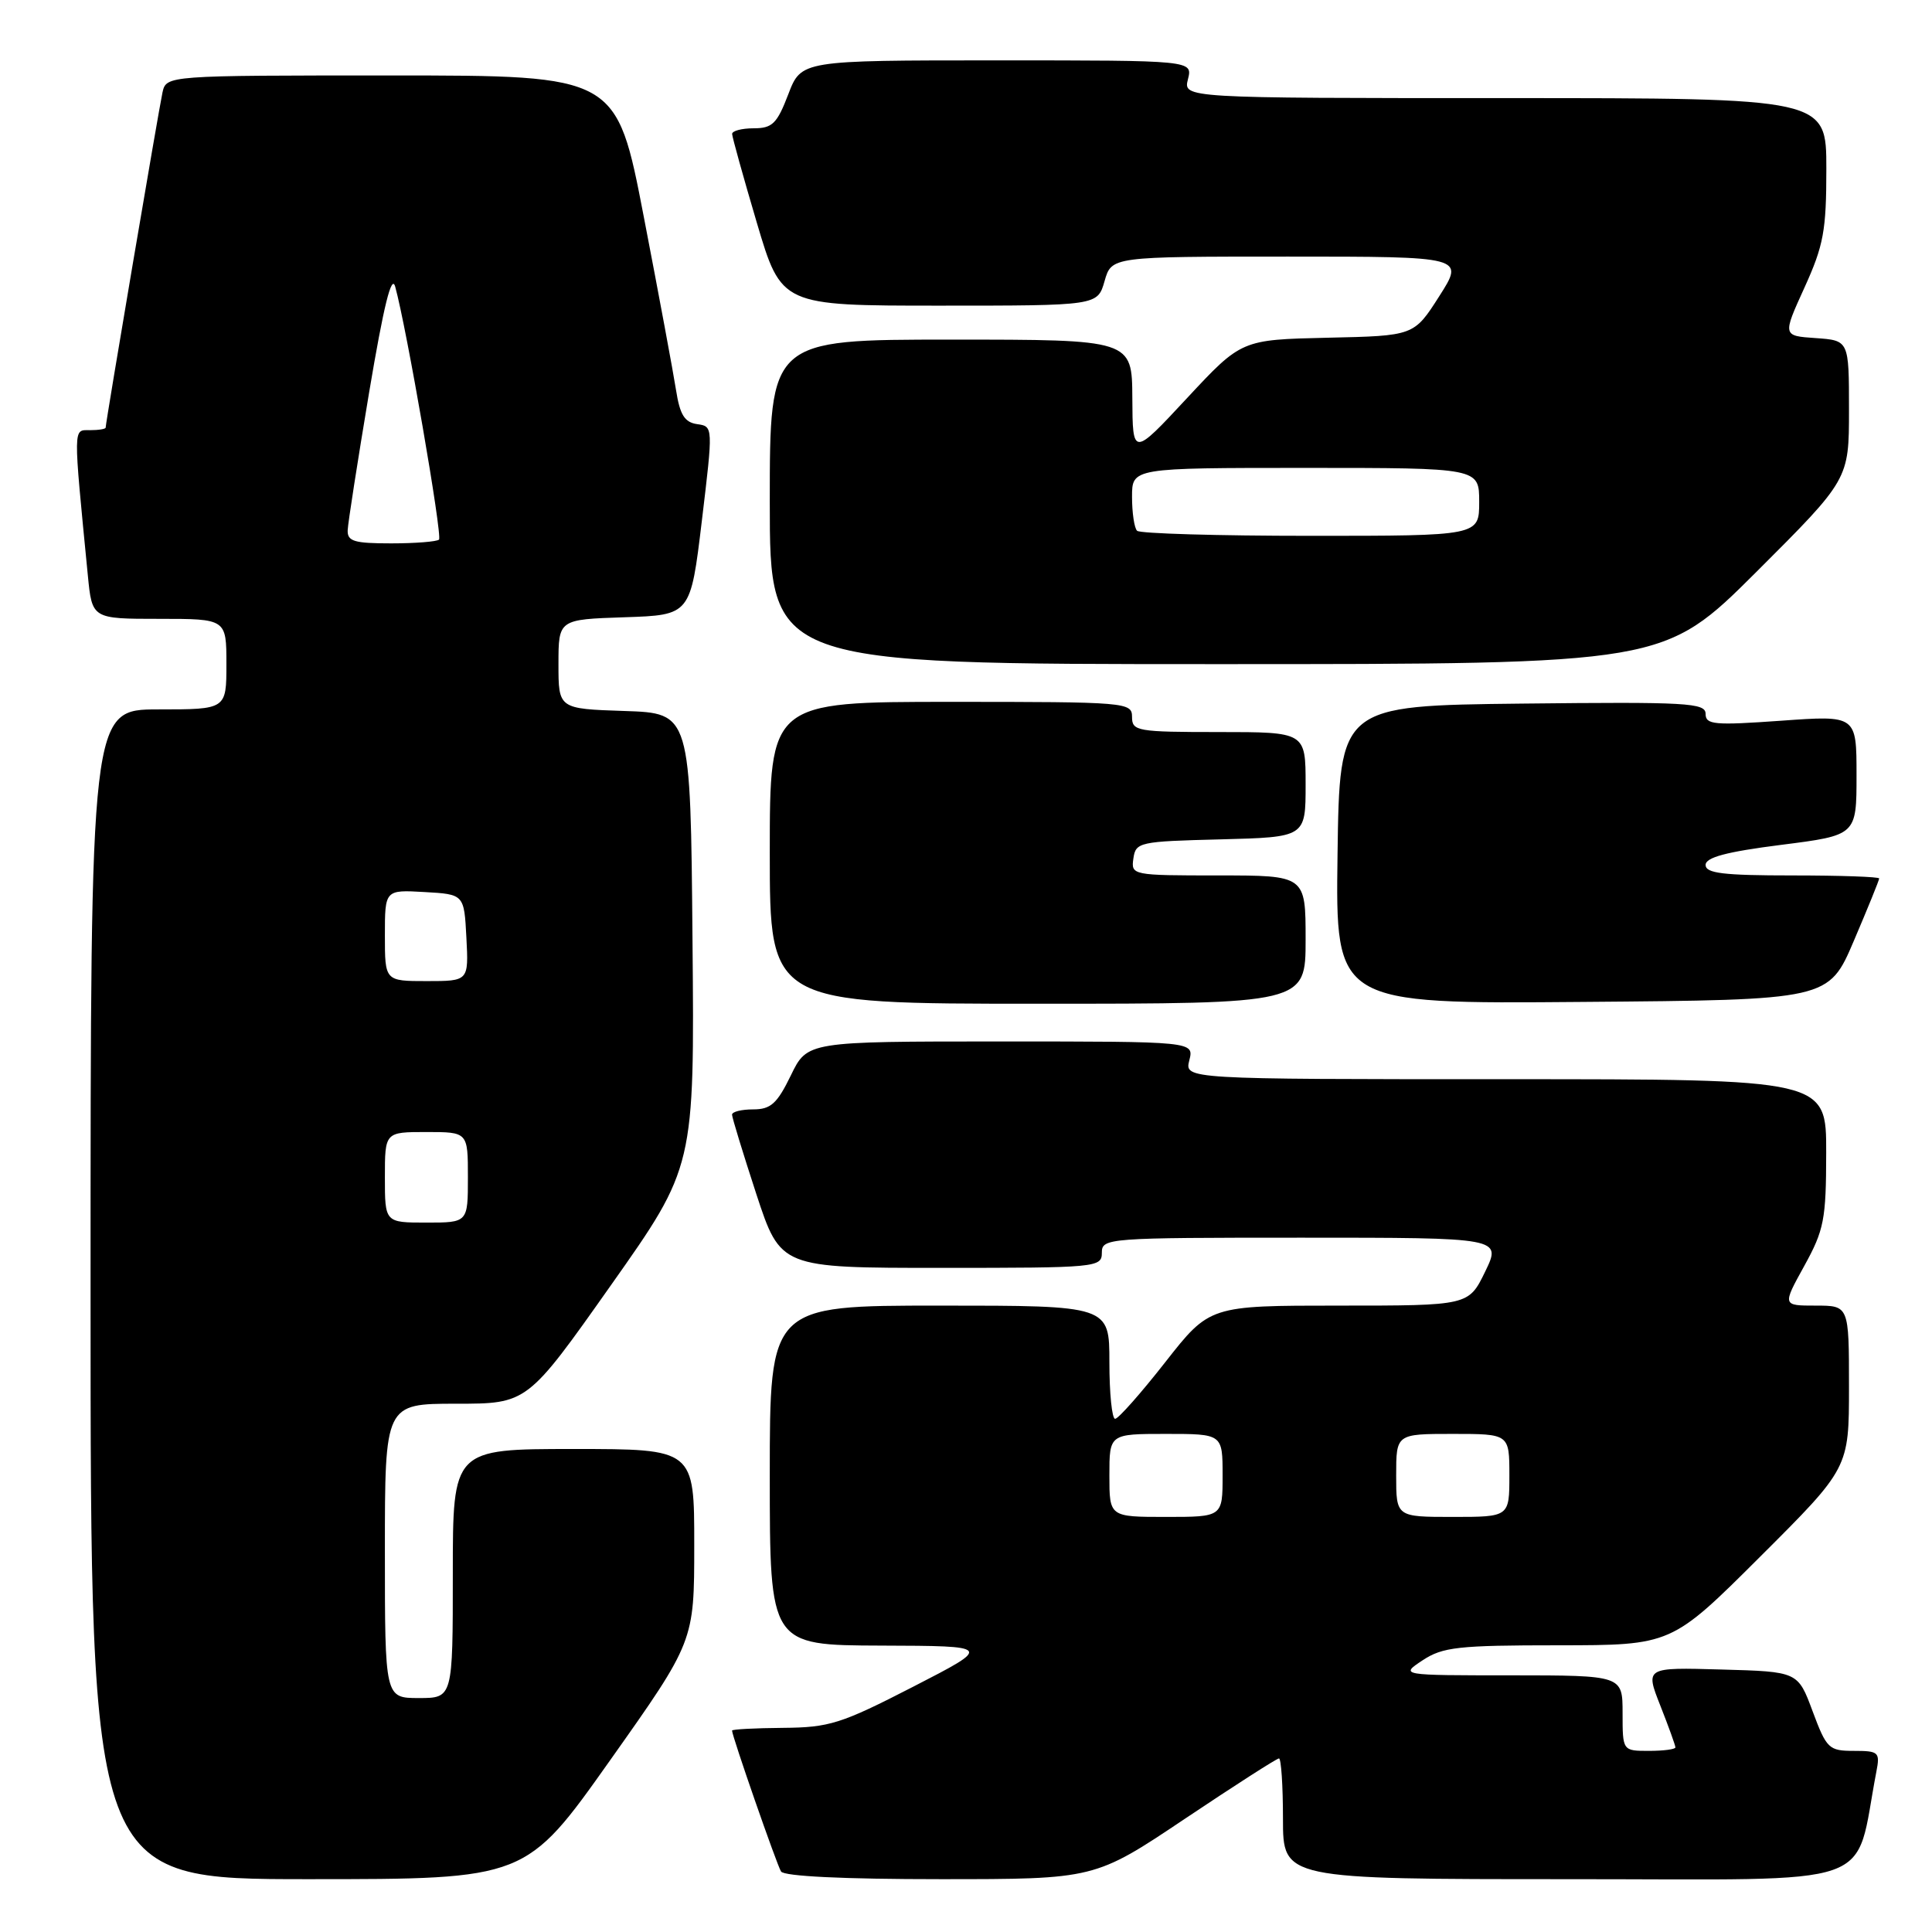 <?xml version="1.0" encoding="UTF-8" standalone="no"?>
<!DOCTYPE svg PUBLIC "-//W3C//DTD SVG 1.1//EN" "http://www.w3.org/Graphics/SVG/1.1/DTD/svg11.dtd" >
<svg xmlns="http://www.w3.org/2000/svg" xmlns:xlink="http://www.w3.org/1999/xlink" version="1.1" viewBox="0 0 256 256">
 <g >
 <path fill="currentColor"
d=" M 80.84 233.25 C 91.99 217.50 91.99 217.50 91.99 204.75 C 92.00 192.00 92.00 192.00 76.00 192.00 C 60.00 192.00 60.00 192.00 60.00 208.50 C 60.00 225.00 60.00 225.00 55.50 225.00 C 51.00 225.00 51.00 225.00 51.00 205.50 C 51.00 186.00 51.00 186.00 60.44 186.00 C 69.87 186.00 69.87 186.00 80.95 170.30 C 92.03 154.61 92.03 154.61 91.76 124.55 C 91.50 94.50 91.50 94.50 82.75 94.21 C 74.00 93.92 74.00 93.92 74.00 88.00 C 74.00 82.08 74.00 82.08 82.75 81.79 C 91.50 81.50 91.50 81.50 93.00 69.00 C 94.50 56.50 94.50 56.50 92.37 56.20 C 90.71 55.96 90.09 54.96 89.58 51.70 C 89.22 49.39 87.30 39.06 85.31 28.75 C 81.70 10.00 81.70 10.00 51.87 10.00 C 22.04 10.00 22.04 10.00 21.53 12.25 C 21.05 14.43 14.00 55.97 14.00 56.66 C 14.00 56.85 13.06 57.00 11.92 57.00 C 9.67 57.00 9.68 56.18 11.64 76.25 C 12.20 82.00 12.20 82.00 21.10 82.00 C 30.00 82.00 30.00 82.00 30.00 88.00 C 30.00 94.00 30.00 94.00 21.00 94.00 C 12.00 94.00 12.00 94.00 12.00 171.50 C 12.00 249.00 12.00 249.00 40.85 249.00 C 69.69 249.00 69.69 249.00 80.84 233.25 Z  M 157.00 241.00 C 163.57 236.60 169.18 233.00 169.47 233.00 C 169.76 233.00 170.00 236.60 170.00 241.00 C 170.00 249.00 170.00 249.00 207.93 249.00 C 249.83 249.00 245.60 250.48 248.63 234.75 C 249.13 232.17 248.94 232.00 245.65 232.00 C 242.33 232.00 242.03 231.71 240.18 226.75 C 238.23 221.50 238.23 221.50 228.11 221.22 C 218.00 220.93 218.00 220.93 220.00 226.00 C 221.10 228.79 222.00 231.28 222.00 231.54 C 222.00 231.79 220.43 232.00 218.50 232.00 C 215.00 232.00 215.00 232.00 215.00 227.00 C 215.00 222.00 215.00 222.00 200.25 221.99 C 185.50 221.99 185.50 221.99 188.50 220.00 C 191.16 218.24 193.21 218.01 206.48 218.01 C 221.47 218.00 221.47 218.00 233.23 206.27 C 245.00 194.53 245.00 194.53 245.00 183.77 C 245.00 173.00 245.00 173.00 240.59 173.00 C 236.17 173.00 236.17 173.00 239.07 167.75 C 241.70 162.98 241.97 161.61 241.98 152.75 C 242.00 143.00 242.00 143.00 199.48 143.00 C 156.96 143.00 156.96 143.00 157.59 140.50 C 158.22 138.00 158.22 138.00 132.60 138.00 C 106.97 138.00 106.97 138.00 104.79 142.50 C 102.97 146.24 102.13 147.00 99.80 147.00 C 98.26 147.00 97.00 147.31 97.00 147.70 C 97.00 148.08 98.45 152.81 100.21 158.20 C 103.43 168.00 103.43 168.00 124.71 168.00 C 145.33 168.00 146.00 167.94 146.00 166.00 C 146.00 164.05 146.67 164.00 172.49 164.00 C 198.97 164.00 198.97 164.00 196.79 168.50 C 194.60 173.00 194.60 173.00 177.44 173.00 C 160.28 173.00 160.28 173.00 154.40 180.50 C 151.17 184.62 148.18 188.00 147.76 188.00 C 147.34 188.00 147.00 184.62 147.00 180.50 C 147.00 173.00 147.00 173.00 124.50 173.00 C 102.00 173.00 102.00 173.00 102.00 195.50 C 102.00 218.00 102.00 218.00 116.75 218.05 C 131.50 218.10 131.50 218.10 121.00 223.50 C 111.43 228.42 109.90 228.90 103.75 228.95 C 100.04 228.98 97.00 229.14 97.00 229.31 C 97.00 230.04 102.92 247.06 103.49 247.98 C 103.88 248.62 111.81 249.00 124.59 249.00 C 145.06 249.00 145.06 249.00 157.00 241.00 Z  M 173.00 124.50 C 173.00 116.00 173.00 116.00 161.43 116.00 C 150.00 116.00 149.86 115.97 150.18 113.75 C 150.49 111.59 150.94 111.49 161.75 111.22 C 173.00 110.93 173.00 110.93 173.00 103.97 C 173.00 97.00 173.00 97.00 161.50 97.00 C 150.67 97.00 150.00 96.88 150.00 95.00 C 150.00 93.06 149.33 93.00 126.00 93.00 C 102.00 93.00 102.00 93.00 102.00 113.00 C 102.00 133.00 102.00 133.00 137.50 133.00 C 173.00 133.00 173.00 133.00 173.00 124.50 Z  M 245.65 124.65 C 247.49 120.34 249.00 116.63 249.00 116.40 C 249.00 116.18 243.82 116.00 237.50 116.00 C 228.36 116.00 226.00 115.72 226.00 114.61 C 226.00 113.61 228.75 112.87 236.00 111.95 C 246.00 110.68 246.00 110.68 246.00 102.73 C 246.00 94.78 246.00 94.78 236.00 95.50 C 227.14 96.13 226.00 96.03 226.00 94.59 C 226.00 93.13 223.58 92.99 201.75 93.23 C 177.50 93.50 177.50 93.50 177.23 113.26 C 176.96 133.03 176.96 133.03 209.63 132.76 C 242.30 132.50 242.30 132.50 245.65 124.65 Z  M 232.74 75.77 C 245.00 63.53 245.00 63.53 245.00 54.32 C 245.00 45.11 245.00 45.11 240.60 44.80 C 236.19 44.50 236.19 44.50 239.10 38.11 C 241.64 32.52 242.00 30.57 242.00 22.36 C 242.00 13.00 242.00 13.00 199.39 13.00 C 156.78 13.00 156.78 13.00 157.41 10.50 C 158.04 8.00 158.04 8.00 132.10 8.00 C 106.17 8.00 106.17 8.00 104.45 12.50 C 102.96 16.39 102.34 17.00 99.86 17.00 C 98.29 17.00 97.01 17.34 97.01 17.75 C 97.02 18.16 98.49 23.45 100.28 29.50 C 103.54 40.50 103.54 40.50 124.48 40.50 C 145.43 40.50 145.43 40.50 146.36 37.25 C 147.29 34.00 147.29 34.00 170.67 34.00 C 194.06 34.00 194.06 34.00 190.71 39.25 C 187.36 44.50 187.36 44.50 175.93 44.75 C 164.50 45.01 164.50 45.01 157.29 52.75 C 150.08 60.50 150.08 60.50 150.04 52.75 C 150.00 45.00 150.00 45.00 126.00 45.00 C 102.00 45.00 102.00 45.00 102.00 66.50 C 102.00 88.00 102.00 88.00 161.24 88.00 C 220.47 88.00 220.47 88.00 232.74 75.77 Z  M 51.00 156.00 C 51.00 150.00 51.00 150.00 56.50 150.00 C 62.00 150.00 62.00 150.00 62.00 156.00 C 62.00 162.00 62.00 162.00 56.50 162.00 C 51.00 162.00 51.00 162.00 51.00 156.00 Z  M 51.00 123.95 C 51.00 117.90 51.00 117.90 56.25 118.20 C 61.50 118.50 61.50 118.50 61.80 124.25 C 62.10 130.00 62.10 130.00 56.55 130.00 C 51.00 130.00 51.00 130.00 51.00 123.95 Z  M 46.07 70.25 C 46.11 69.29 47.39 61.08 48.91 52.00 C 50.85 40.46 51.89 36.25 52.37 38.00 C 53.86 43.36 58.65 71.02 58.17 71.50 C 57.89 71.77 55.04 72.00 51.83 72.00 C 46.92 72.00 46.01 71.73 46.07 70.25 Z  M 147.00 195.50 C 147.00 190.00 147.00 190.00 154.50 190.00 C 162.00 190.00 162.00 190.00 162.00 195.50 C 162.00 201.00 162.00 201.00 154.50 201.00 C 147.00 201.00 147.00 201.00 147.00 195.50 Z  M 185.00 195.50 C 185.00 190.00 185.00 190.00 192.50 190.00 C 200.00 190.00 200.00 190.00 200.00 195.50 C 200.00 201.00 200.00 201.00 192.50 201.00 C 185.00 201.00 185.00 201.00 185.00 195.50 Z  M 150.67 70.33 C 150.30 69.97 150.00 67.94 150.00 65.83 C 150.00 62.00 150.00 62.00 173.00 62.00 C 196.00 62.00 196.00 62.00 196.00 66.50 C 196.00 71.00 196.00 71.00 173.67 71.00 C 161.38 71.00 151.03 70.70 150.67 70.33 Z "/>
</g>
</svg>